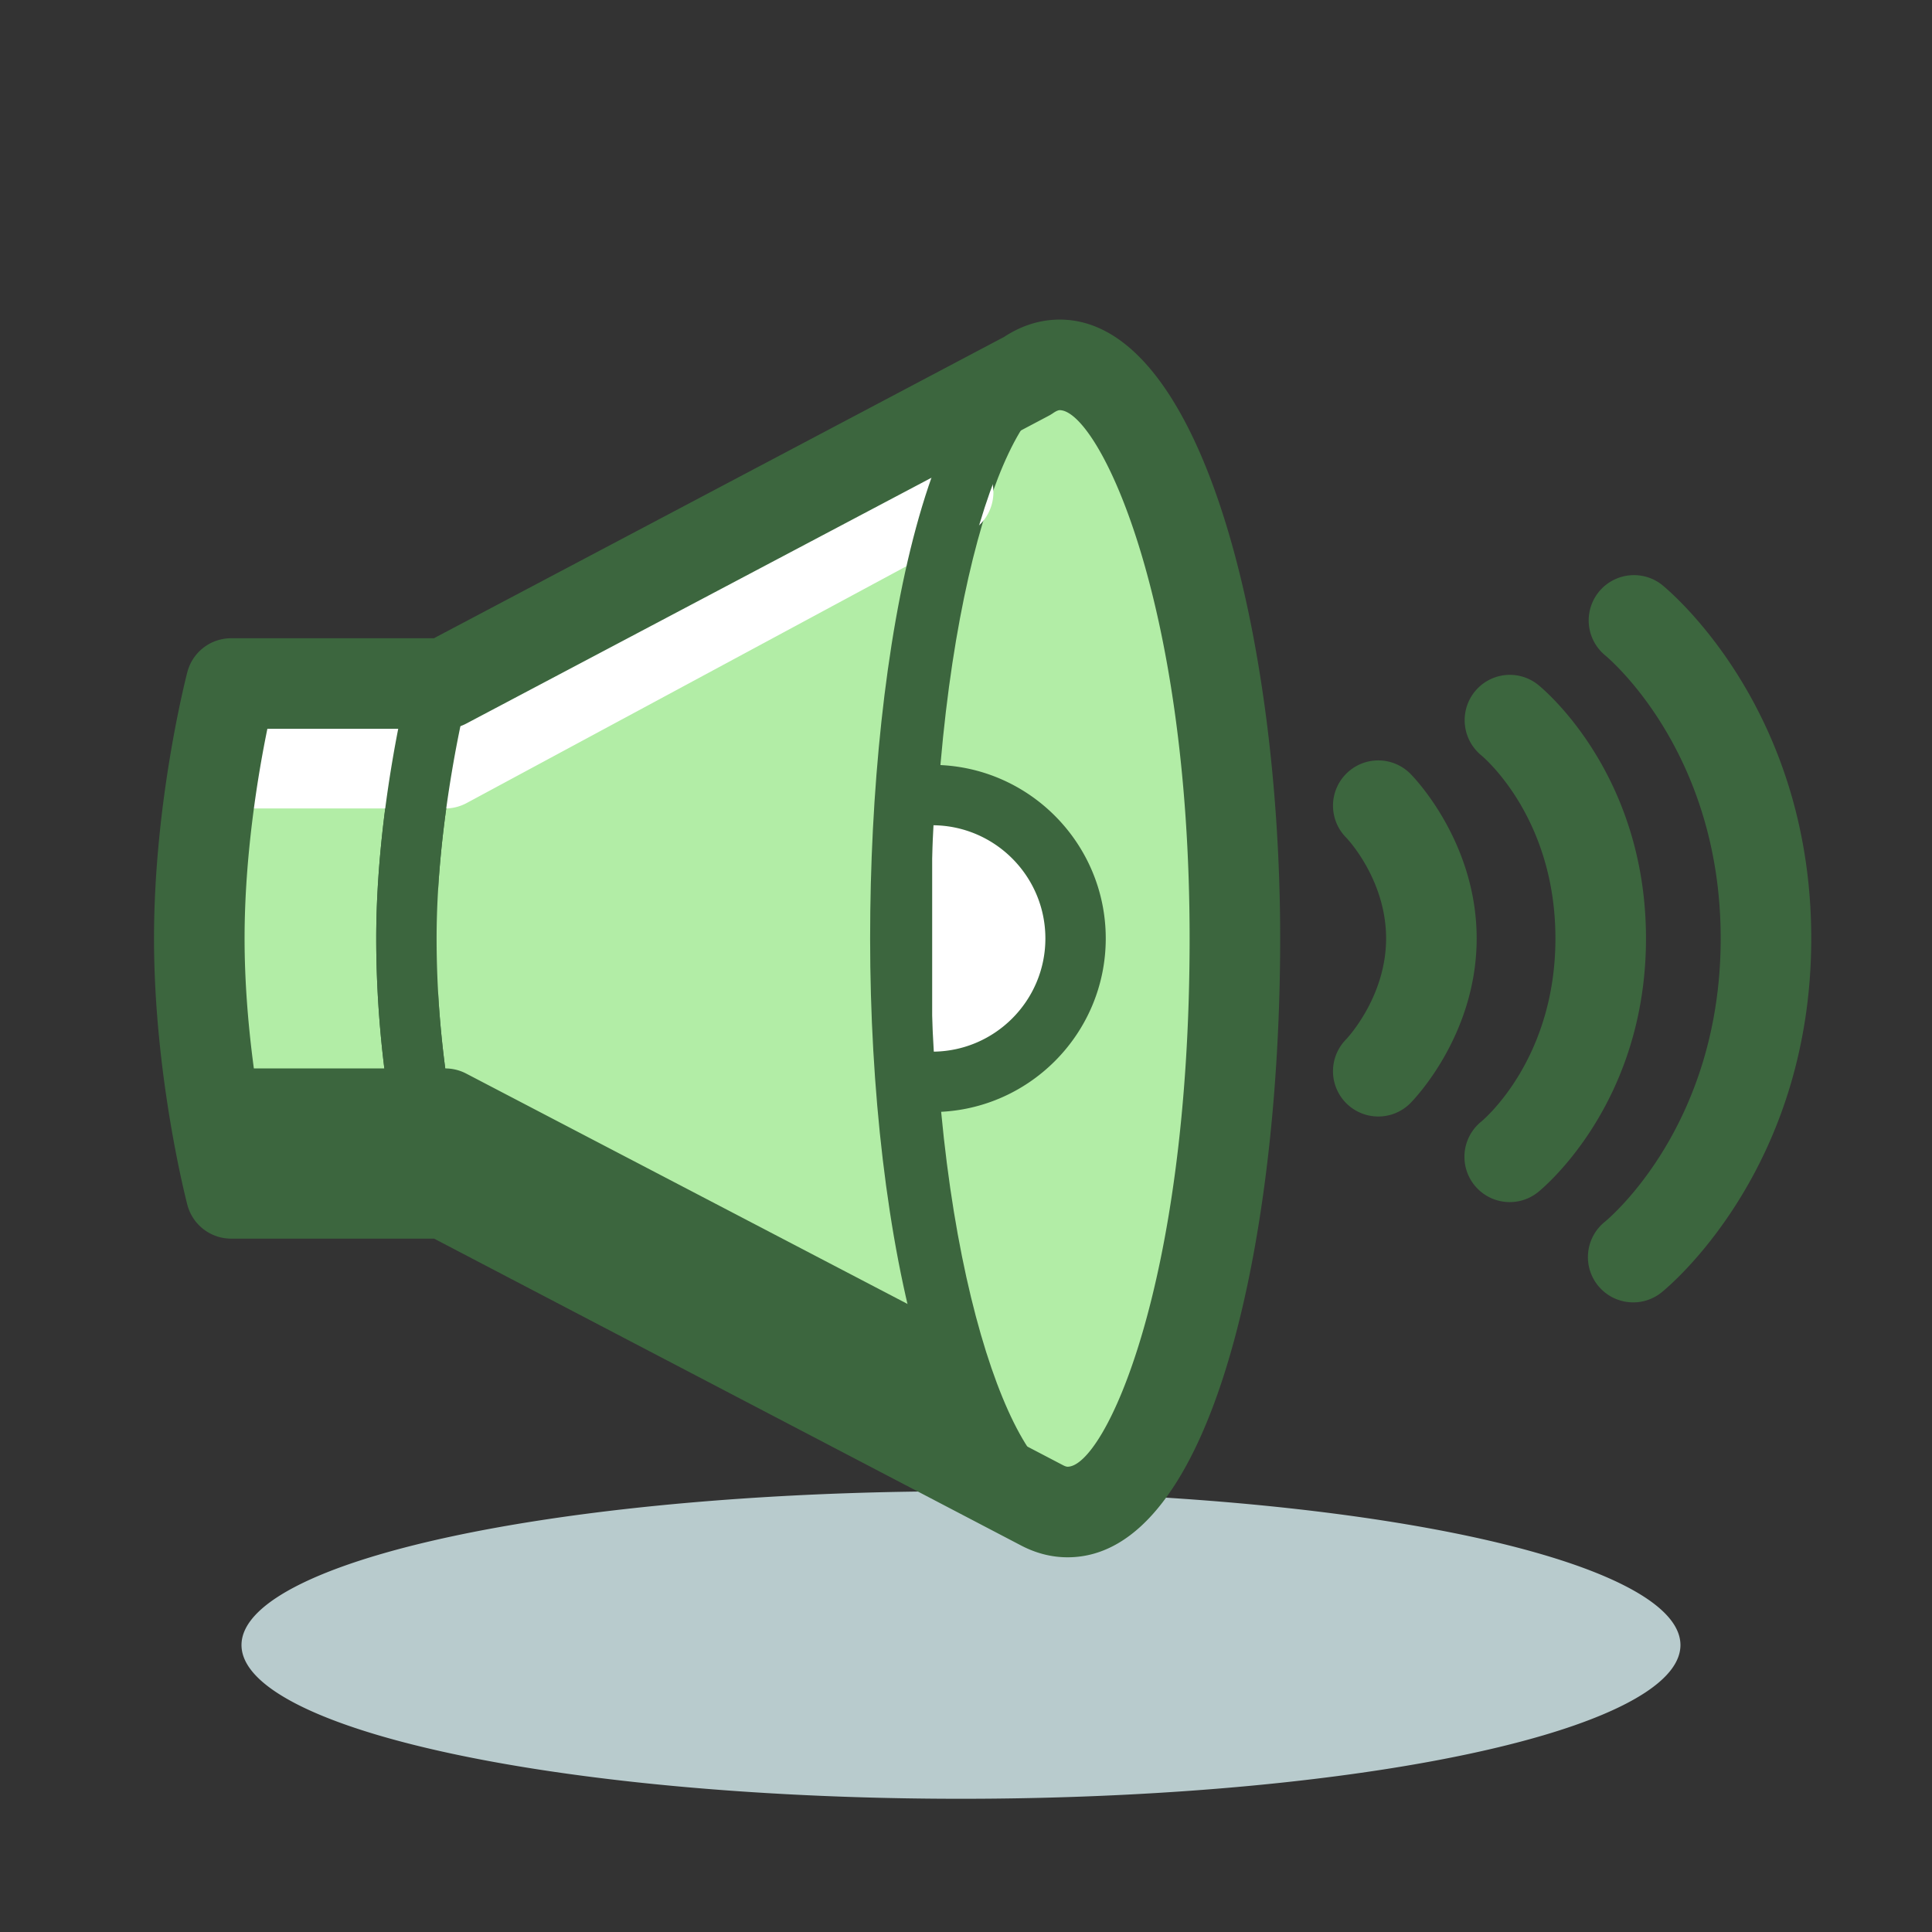 <svg t="1655682812776" class="icon" viewBox="0 0 1024 1024" version="1.1" xmlns="http://www.w3.org/2000/svg" p-id="4273" width="200" height="200"><rect x="0" y="0" width="1024" height="1024" fill="#333333" stroke="none"/><path d="M240.736 632.504H122.52s-16.888-64.744-16.888-135.112 16.888-135.112 16.888-135.112h118.216" fill="#B2EDA6" p-id="4274"></path><path d="M240.736 648.504H122.52c-7.28 0-13.648-4.912-15.48-11.96-0.712-2.72-17.408-67.552-17.408-139.152s16.696-136.424 17.408-139.152a15.992 15.992 0 0 1 15.48-11.96h118.216a16 16 0 0 1 0 32h-105.52c-4.672 21.512-13.592 69.136-13.592 119.112 0 50.088 8.92 97.632 13.592 119.112h105.52a16 16 0 0 1 0 32zM730.52 591.768a24 24 0 0 1-17.088-40.856c0.648-0.68 21.232-22.6 21.232-53.512 0-31.4-20.904-53.184-21.112-53.4a23.984 23.984 0 0 1 0-33.936 23.984 23.984 0 0 1 33.936 0c1.44 1.432 35.176 35.768 35.176 87.336s-33.736 85.904-35.176 87.336a23.92 23.92 0 0 1-16.968 7.032zM865.648 690.288a24 24 0 0 1-15.096-42.672c2.752-2.256 61.448-51.656 61.448-150.216 0-99.896-60.752-149.664-61.36-150.152a24.008 24.008 0 0 1 29.984-37.488c3.24 2.592 79.376 64.92 79.376 187.632s-76.136 185.04-79.376 187.632a23.896 23.896 0 0 1-14.976 5.264z" fill="#3C663E" p-id="4275"></path><path d="M800.2 637.136a24 24 0 0 1-15.136-42.64c1.936-1.608 39.344-33.6 39.344-97.096 0-63.792-37.76-95.784-39.368-97.12a24.096 24.096 0 0 1-3.392-33.704 23.904 23.904 0 0 1 33.528-3.656c2.336 1.864 57.232 46.792 57.232 134.472s-54.888 132.608-57.232 134.472a23.808 23.808 0 0 1-14.976 5.272z" fill="#3C663E" p-id="4276"></path><path d="M128 871.904a381.336 81.488 0 1 0 762.672 0 381.336 81.488 0 1 0-762.672 0Z" fill="#B8CBCD" p-id="4277"></path><path d="M552.296 797.856l-320-167.264s-16.888-57.192-16.888-133.192c0-67.552 16.888-133.192 16.888-133.192l320-169.104" fill="#B2EDA6" p-id="4278"></path><path d="M552.288 813.856c-2.504 0-5.032-0.584-7.4-1.824l-320-167.264a16.016 16.016 0 0 1-7.936-9.648c-0.72-2.424-17.544-60.304-17.544-137.72 0-68.792 16.68-134.416 17.392-137.184a16 16 0 0 1 8.016-10.152l320-169.104a15.992 15.992 0 1 1 14.96 28.288L246.184 374.96c-4.128 18.16-14.784 70.08-14.784 122.432 0 58.52 10.376 105.696 14.536 122.272l313.76 164.008a16 16 0 0 1-7.408 30.184z" fill="#3C663E" p-id="4279"></path><path d="M656 497.4c0 167.896-39.696 304-88.672 304-48.968 0-88.664-136.104-88.664-304s35.48-304 84.448-304S656 329.504 656 497.4z" fill="#B2EDA6" p-id="4280"></path><path d="M567.328 817.4c-68.712 0-104.664-160.984-104.664-320 0-154.12 31.432-320 100.448-320 68.16 0 108.888 162.704 108.888 320 0 159.016-35.952 320-104.672 320z m-4.216-608c-28.584 0-68.448 109.568-68.448 288 0 175.808 43.04 288 72.664 288 29.632 0 72.672-112.192 72.672-288 0-173.136-46.28-288-76.888-288z" fill="#3C663E" p-id="4281"></path><path d="M235.936 428.504H122.52a24 24 0 1 1 0-48h107.36l261.256-140.688a24 24 0 0 1 22.76 42.264L247.312 425.64a24.032 24.032 0 0 1-11.376 2.864z" fill="#FFFFFF" p-id="4282"></path><path d="M494.056 749.032c-3.744 0-7.536-0.872-11.088-2.728l-252.88-132.016H122.52a24 24 0 1 1 0-48h113.456c3.864 0 7.68 0.936 11.104 2.72l258.104 134.736a24 24 0 0 1-11.128 45.288z" fill="#3C663E" p-id="4283"></path><path d="M494.072 421.4c41.976 0 76 34.024 76 76s-34.024 76-76 76" fill="#FFFFFF" p-id="4284"></path><path d="M494.072 589.4a16 16 0 0 1 0-32c33.088 0 60-26.912 60-60s-26.912-60-60-60a16 16 0 0 1 0-32c50.728 0 92 41.272 92 92s-41.264 92-92 92z" fill="#3C663E" p-id="4285"></path><path d="M565.848 825.4c-8.512 0-16.88-2.144-24.872-6.376L230.08 656.504H122.52a24 24 0 0 1-23.224-17.944c-0.72-2.768-17.664-68.552-17.664-141.168s16.944-138.4 17.664-141.168a24 24 0 0 1 23.224-17.944h107.464l302.24-159.72a57.928 57.928 0 0 1 11.872-6.024 51.248 51.248 0 0 1 17.536-3.152c75.92 0 116.888 168.992 116.888 328 0 157.984-35.256 328.016-112.672 328.016zM141.696 608.504h94.272c3.872 0 7.688 0.936 11.12 2.728l316.232 165.304c0.8 0.424 1.784 0.856 2.528 0.856 19.344 0 64.672-95.264 64.672-280 0-181.88-48.896-280-68.888-280a3.136 3.136 0 0 0-0.912 0.184l-0.224 0.08c-0.36 0.136-1.136 0.48-2.312 1.288a23.96 23.96 0 0 1-2.416 1.464L247.152 383.504a23.936 23.936 0 0 1-11.216 2.784H141.712c-4.776 23.288-12.08 66.272-12.08 111.112 0 44.984 7.296 87.872 12.064 111.104z" fill="#3C663E" p-id="4286"></path><path d="M565.848 817.4c-68.712 0-104.664-160.984-104.664-320 0-154.12 31.432-320 100.448-320 68.16 0 108.888 162.704 108.888 320 0 159.016-35.952 320-104.672 320z m-4.216-608c-28.584 0-68.448 109.568-68.448 288 0 175.808 43.04 288 72.664 288 29.632 0 72.672-112.192 72.672-288 0-173.136-46.28-288-76.888-288z" fill="#3C663E" p-id="4287"></path><path d="M232.296 630.592s-16.888-57.192-16.888-133.192c0-67.552 16.888-133.192 16.888-133.192" fill="#B2EDA6" p-id="4288"></path><path d="M232.288 646.592a16 16 0 0 1-15.336-11.472c-0.72-2.424-17.544-60.304-17.544-137.72 0-68.792 16.68-134.416 17.392-137.184a16 16 0 1 1 30.992 7.976c-0.168 0.64-16.384 64.584-16.384 129.208 0 72.84 16.072 128.112 16.232 128.664a15.992 15.992 0 0 1-15.352 20.528z" fill="#3C663E" p-id="4289"></path></svg>